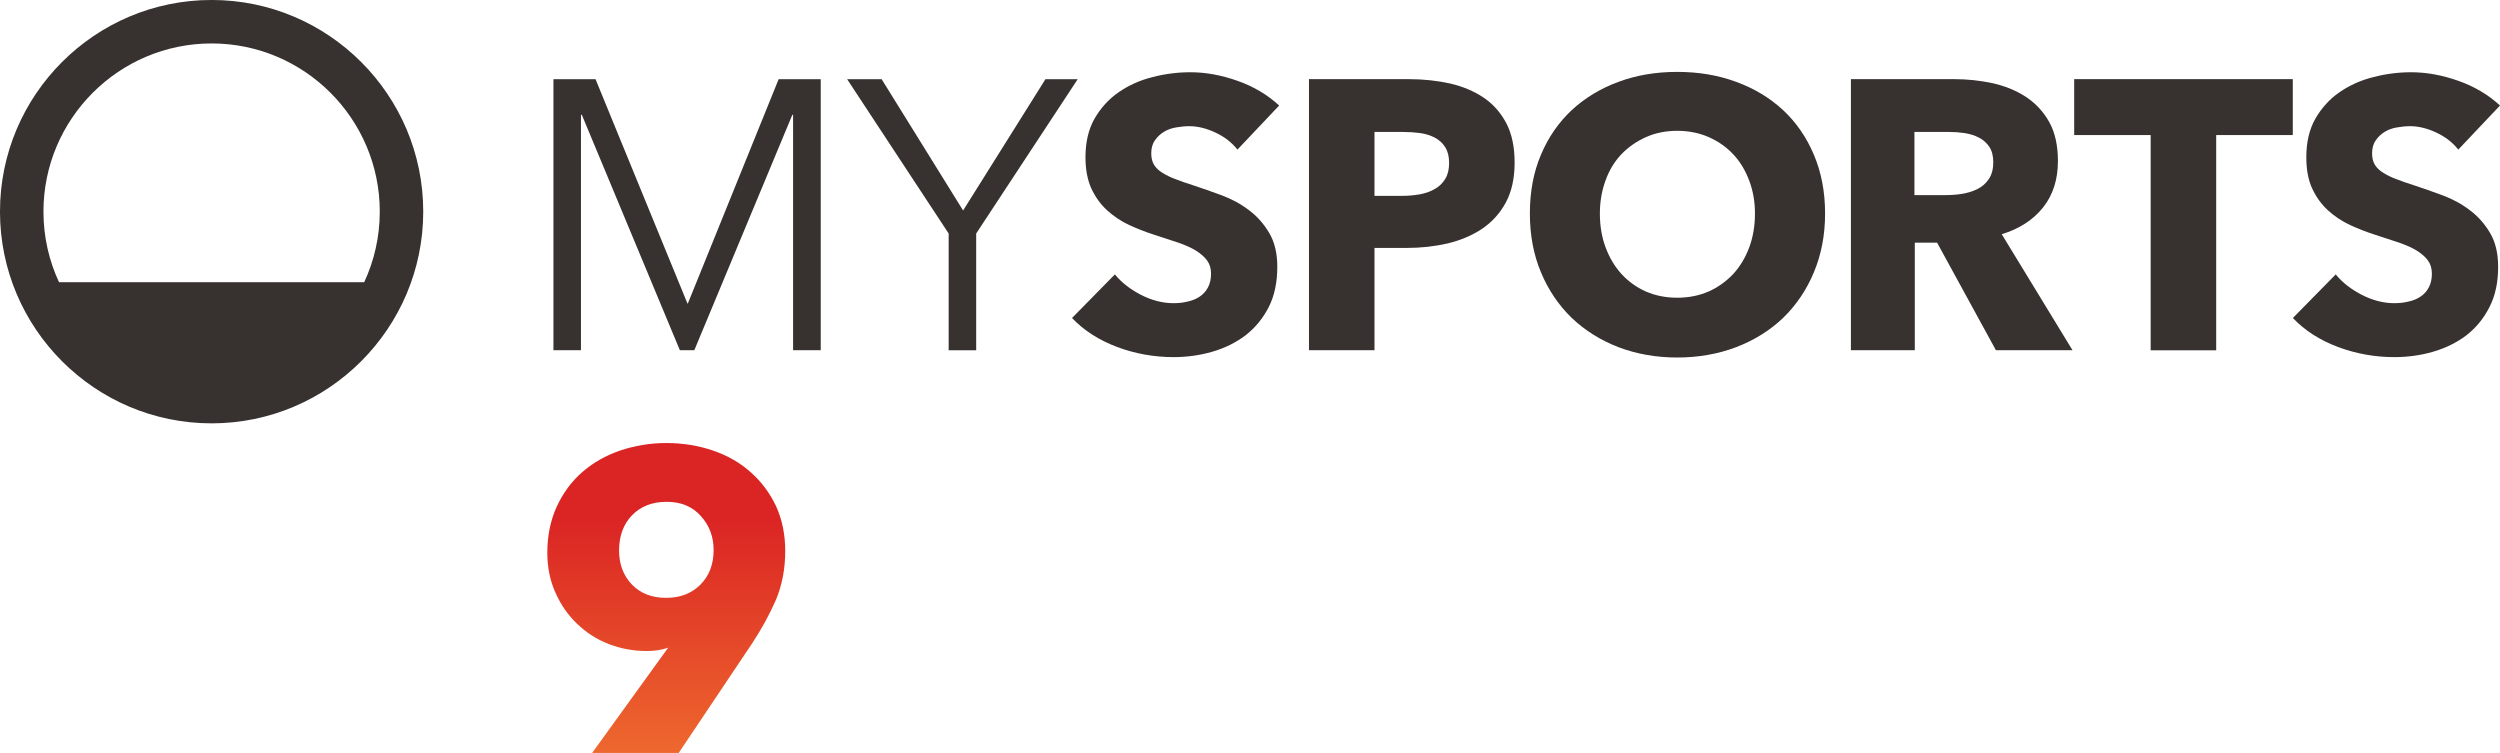 <?xml version="1.0" encoding="UTF-8"?>
<svg width="799.98" height="240.96" version="1.1" viewBox="0 0 799.98 240.96" xmlns="http://www.w3.org/2000/svg">
 <defs>
  <linearGradient id="linearGradient5462" x2="1" gradientTransform="matrix(0,2.488,2.488,0,47.886,346.53)" gradientUnits="userSpaceOnUse">
   <stop stop-color="#ee682e" offset="0"/>
   <stop stop-color="#db2524" offset=".75"/>
   <stop stop-color="#db2524" offset="1"/>
  </linearGradient>
  <clipPath id="clipPath15182">
   <path d="m-1.699-6.053h20.071v6.053h-20.071z"/>
  </clipPath>
  <clipPath id="clipPath16201">
   <path d="m-11.633-6.606h20.071v10.115h-20.071z"/>
  </clipPath>
  <clipPath id="clipPath16261">
   <path d="m-16.004-6.612h20.071v10.115h-20.071z"/>
  </clipPath>
  <clipPath id="clipPath16327">
   <path d="m-9.933-6.714h20.071v10.115h-20.071z"/>
  </clipPath>
  <clipPath id="clipPath16333">
   <path d="m-17.793-6.831h20.071v10.115h-20.071z"/>
  </clipPath>
  <clipPath id="clipPath16369">
   <path d="m-14.089-6.201h20.071v10.115h-20.071z"/>
  </clipPath>
  <clipPath id="clipPath16399">
   <path d="m-19.736-4.852h20.071v6.053h-20.071z"/>
  </clipPath>
  <clipPath id="clipPath16665">
   <path d="m47.516 348.96c-0.117-0.04-0.217-0.097-0.305-0.173-0.086-0.075-0.154-0.167-0.205-0.277-0.05-0.11-0.076-0.233-0.076-0.37 0-0.119 0.022-0.226 0.066-0.323 0.043-0.097 0.101-0.18 0.175-0.25 0.073-0.07 0.156-0.124 0.253-0.161 0.095-0.037 0.197-0.056 0.304-0.056 0.028 0 0.057 2e-3 0.087 6e-3 0.032 5e-3 0.06 0.012 0.085 0.021l-7e-3 -0.01-0.603-0.835h0.695l0.585 0.873c0.08 0.12 0.145 0.24 0.196 0.357 0.049 0.118 0.074 0.248 0.074 0.392 0 0.133-0.025 0.252-0.074 0.36-0.051 0.107-0.119 0.198-0.205 0.273-0.085 0.076-0.186 0.133-0.302 0.173-0.116 0.039-0.241 0.06-0.374 0.06-0.129 0-0.252-0.021-0.369-0.06m0.092-1.075c-0.068 0.072-0.102 0.163-0.102 0.272 0 0.117 0.035 0.211 0.104 0.283 0.07 0.072 0.163 0.108 0.279 0.108s0.208-0.039 0.275-0.116c0.068-0.075 0.101-0.166 0.101-0.271 0-0.115-0.035-0.206-0.105-0.277-0.071-0.072-0.164-0.107-0.277-0.107-0.115 0-0.206 0.036-0.275 0.108"/>
  </clipPath>
 </defs>
 <g transform="translate(.012 .034)" fill="#37322f">
  <path transform="matrix(39.858 0 0 -39.858 67.703 -.042)" d="m0 0c-0.937 0-1.699-0.762-1.699-1.699s0.762-1.7 1.699-1.7 1.699 0.763 1.699 1.7-0.762 1.699-1.699 1.699m0-0.349c0.745 0 1.35-0.606 1.35-1.35 0-0.203-0.045-0.395-0.125-0.567h-2.45c-0.08 0.172-0.125 0.364-0.125 0.567 0 0.744 0.605 1.35 1.35 1.35" clip-path="url(#clipPath15182)"/>
  <path d="m219.97 97.089h0.12l29.057-71.785h13.472v86.731h-8.848v-75.331h-0.239l-31.369 75.331h-4.624l-31.369-75.331h-0.279v75.331h-8.809v-86.731h13.472z" stroke-width="1.333"/>
  <path d="m312.36 112.04h-8.809v-37.347l-32.485-49.384h11.041l26.067 42.011 26.346-42.011h10.323l-32.485 49.384z" stroke-width="1.333"/>
  <path transform="matrix(39.858,0,0,-39.858,395.96,47.837)" d="m0 0c-0.045 0.057-0.104 0.103-0.177 0.137s-0.143 0.051-0.21 0.051c-0.035 0-0.07-4e-3 -0.106-0.01s-0.068-0.018-0.097-0.035c-0.029-0.018-0.053-0.04-0.072-0.068-0.02-0.027-0.03-0.063-0.03-0.106 0-0.037 8e-3 -0.067 0.023-0.092 0.016-0.025 0.038-0.046 0.068-0.064 0.03-0.019 0.065-0.036 0.106-0.051 0.041-0.016 0.087-0.032 0.138-0.048 0.074-0.024 0.151-0.052 0.231-0.081 0.08-0.03 0.153-0.069 0.218-0.119 0.066-0.049 0.12-0.11 0.163-0.183 0.043-0.072 0.065-0.163 0.065-0.272 0-0.125-0.023-0.233-0.069-0.324-0.047-0.091-0.109-0.166-0.186-0.226-0.078-0.059-0.167-0.103-0.268-0.132-0.1-0.029-0.204-0.043-0.31-0.043-0.156 0-0.307 0.027-0.452 0.081-0.146 0.055-0.267 0.132-0.363 0.233l0.344 0.35c0.054-0.066 0.124-0.12 0.211-0.165 0.087-0.044 0.174-0.066 0.26-0.066 0.039 0 0.077 4e-3 0.113 0.013 0.037 8e-3 0.07 0.021 0.097 0.04 0.028 0.018 0.05 0.043 0.066 0.073 0.017 0.031 0.025 0.068 0.025 0.111 0 0.041-0.01 0.076-0.031 0.105-0.02 0.028-0.05 0.054-0.087 0.078-0.038 0.024-0.086 0.045-0.142 0.065-0.056 0.019-0.12 0.04-0.192 0.063-0.07 0.022-0.138 0.049-0.204 0.079-0.067 0.031-0.126 0.071-0.179 0.119-0.052 0.048-0.094 0.106-0.126 0.175-0.031 0.069-0.047 0.152-0.047 0.251 0 0.12 0.024 0.224 0.073 0.31 0.05 0.086 0.114 0.157 0.194 0.212s0.17 0.096 0.271 0.121c0.1 0.026 0.201 0.039 0.304 0.039 0.123 0 0.248-0.023 0.376-0.068 0.129-0.045 0.241-0.111 0.337-0.199z" clip-path="url(#clipPath16327)"/>
  <path transform="matrix(39.858,0,0,-39.858,463.69,52.117)" d="m0 0c0 0.051-0.01 0.093-0.031 0.126-0.02 0.033-0.048 0.058-0.083 0.077-0.035 0.018-0.074 0.031-0.118 0.037s-0.09 9e-3 -0.137 9e-3h-0.23v-0.513h0.221c0.049 0 0.096 4e-3 0.141 0.012s0.086 0.022 0.122 0.043c0.036 0.02 0.064 0.048 0.084 0.081 0.021 0.034 0.031 0.077 0.031 0.128m0.526 3e-3c0-0.127-0.024-0.234-0.071-0.321s-0.111-0.157-0.191-0.211c-0.08-0.053-0.172-0.092-0.276-0.117-0.105-0.024-0.213-0.036-0.326-0.036h-0.261v-0.821h-0.526v2.176h0.799c0.119 0 0.23-0.012 0.334-0.035 0.103-0.024 0.193-0.062 0.27-0.114s0.137-0.121 0.182-0.206c0.044-0.085 0.066-0.19 0.066-0.315" clip-path="url(#clipPath16201)"/>
  <path transform="matrix(39.858,0,0,-39.858,561.56,68.29)" d="m0 0c0 0.094-0.015 0.182-0.046 0.264s-0.073 0.153-0.128 0.211c-0.054 0.058-0.12 0.104-0.196 0.138-0.077 0.034-0.162 0.051-0.254 0.051s-0.176-0.017-0.252-0.051-0.141-0.08-0.197-0.138c-0.055-0.058-0.098-0.129-0.127-0.211-0.03-0.082-0.045-0.17-0.045-0.264 0-0.098 0.015-0.189 0.046-0.272s0.073-0.154 0.128-0.214c0.054-0.059 0.119-0.106 0.195-0.14 0.076-0.033 0.16-0.05 0.252-0.05s0.176 0.017 0.252 0.05c0.076 0.034 0.141 0.081 0.197 0.14 0.055 0.06 0.098 0.131 0.129 0.214s0.046 0.174 0.046 0.272m0.563 0c0-0.172-0.03-0.329-0.09-0.472-0.059-0.142-0.142-0.264-0.247-0.366-0.106-0.101-0.231-0.179-0.377-0.235-0.145-0.055-0.303-0.083-0.473-0.083s-0.327 0.028-0.472 0.083c-0.144 0.056-0.269 0.134-0.375 0.235-0.105 0.102-0.188 0.224-0.247 0.366-0.06 0.143-0.089 0.3-0.089 0.472 0 0.174 0.029 0.331 0.089 0.472 0.059 0.14 0.142 0.26 0.247 0.358 0.106 0.098 0.231 0.174 0.375 0.227 0.145 0.054 0.302 0.08 0.472 0.08s0.328-0.026 0.473-0.08c0.146-0.053 0.271-0.129 0.377-0.227 0.105-0.098 0.188-0.218 0.247-0.358 0.06-0.141 0.09-0.298 0.09-0.472" clip-path="url(#clipPath16369)"/>
  <path transform="matrix(39.858,0,0,-39.858,637.82,51.877)" d="m0 0c0 0.051-0.011 0.093-0.032 0.124-0.022 0.032-0.05 0.057-0.084 0.074-0.034 0.018-0.072 0.029-0.114 0.036-0.042 6e-3 -0.083 9e-3 -0.122 9e-3h-0.281v-0.507h0.25c0.043 0 0.087 3e-3 0.133 0.01 0.045 8e-3 0.086 0.02 0.123 0.039 0.037 0.018 0.068 0.045 0.091 0.08 0.024 0.035 0.036 0.08 0.036 0.135m0.021-1.509-0.472 0.863h-0.179v-0.863h-0.513v2.176h0.829c0.105 0 0.207-0.011 0.306-0.032 0.1-0.022 0.189-0.058 0.268-0.109 0.079-0.052 0.142-0.119 0.189-0.203s0.07-0.189 0.07-0.314c0-0.147-0.039-0.271-0.119-0.372-0.08-0.1-0.191-0.172-0.332-0.215l0.568-0.931z" clip-path="url(#clipPath16261)"/>
  <path transform="matrix(39.858,0,0,-39.858,709.15,43.184)" d="m0 0v-1.728h-0.526v1.728h-0.614v0.449h1.755v-0.449z" clip-path="url(#clipPath16333)"/>
  <path transform="matrix(39.858,0,0,-39.858,786.62,47.837)" d="m0 0c-0.045 0.057-0.104 0.103-0.177 0.137s-0.143 0.051-0.21 0.051c-0.035 0-0.071-4e-3 -0.106-0.01-0.036-6e-3 -0.069-0.018-0.097-0.035-0.029-0.018-0.053-0.04-0.072-0.068-0.02-0.027-0.03-0.063-0.03-0.106 0-0.037 8e-3 -0.067 0.023-0.092 0.016-0.025 0.038-0.046 0.068-0.064 0.03-0.019 0.065-0.036 0.106-0.051 0.041-0.016 0.087-0.032 0.138-0.048 0.074-0.024 0.151-0.052 0.231-0.081 0.08-0.03 0.153-0.069 0.218-0.119 0.066-0.049 0.12-0.11 0.163-0.183 0.043-0.072 0.065-0.163 0.065-0.272 0-0.125-0.023-0.233-0.07-0.324-0.046-0.091-0.108-0.166-0.185-0.226-0.078-0.059-0.168-0.103-0.268-0.132s-0.204-0.043-0.31-0.043c-0.156 0-0.307 0.027-0.452 0.081-0.146 0.055-0.267 0.132-0.363 0.233l0.344 0.35c0.054-0.066 0.124-0.12 0.211-0.165 0.087-0.044 0.174-0.066 0.26-0.066 0.039 0 0.077 4e-3 0.113 0.013 0.037 8e-3 0.07 0.021 0.097 0.04 0.028 0.018 0.05 0.043 0.066 0.073 0.017 0.031 0.025 0.068 0.025 0.111 0 0.041-0.01 0.076-0.031 0.105-0.02 0.028-0.05 0.054-0.087 0.078-0.038 0.024-0.086 0.045-0.142 0.065-0.056 0.019-0.12 0.04-0.192 0.063-0.07 0.022-0.138 0.049-0.204 0.079-0.067 0.031-0.126 0.071-0.179 0.119-0.052 0.048-0.094 0.106-0.126 0.175s-0.047 0.152-0.047 0.251c0 0.12 0.024 0.224 0.073 0.31 0.05 0.086 0.114 0.157 0.194 0.212s0.17 0.096 0.271 0.121c0.1 0.026 0.201 0.039 0.304 0.039 0.123 0 0.248-0.023 0.376-0.068 0.129-0.045 0.241-0.111 0.337-0.199z" clip-path="url(#clipPath16399)"/>
 </g>
 <path transform="matrix(39.858 0 0 -39.858 -1695.4 14053)" d="m47.516 348.96c-0.117-0.04-0.217-0.097-0.305-0.173-0.086-0.075-0.154-0.167-0.205-0.277-0.05-0.11-0.076-0.233-0.076-0.37 0-0.119 0.022-0.226 0.066-0.323 0.043-0.097 0.101-0.18 0.175-0.25 0.073-0.07 0.156-0.124 0.253-0.161 0.095-0.037 0.197-0.056 0.304-0.056 0.028 0 0.057 2e-3 0.087 6e-3 0.032 5e-3 0.06 0.012 0.085 0.021l-7e-3 -0.01-0.603-0.835h0.695l0.585 0.873c0.08 0.12 0.145 0.24 0.196 0.357 0.049 0.118 0.074 0.248 0.074 0.392 0 0.133-0.025 0.252-0.074 0.36-0.051 0.107-0.119 0.198-0.205 0.273-0.085 0.076-0.186 0.133-0.302 0.173-0.116 0.039-0.241 0.06-0.374 0.06-0.129 0-0.252-0.021-0.369-0.06m0.092-1.075c-0.068 0.072-0.102 0.163-0.102 0.272 0 0.117 0.035 0.211 0.104 0.283 0.07 0.072 0.163 0.108 0.279 0.108s0.208-0.039 0.275-0.116c0.068-0.075 0.101-0.166 0.101-0.271 0-0.115-0.035-0.206-0.105-0.277-0.071-0.072-0.164-0.107-0.277-0.107-0.115 0-0.206 0.036-0.275 0.108" clip-path="url(#clipPath16665)" fill="url(#linearGradient5462)"/>
</svg>
